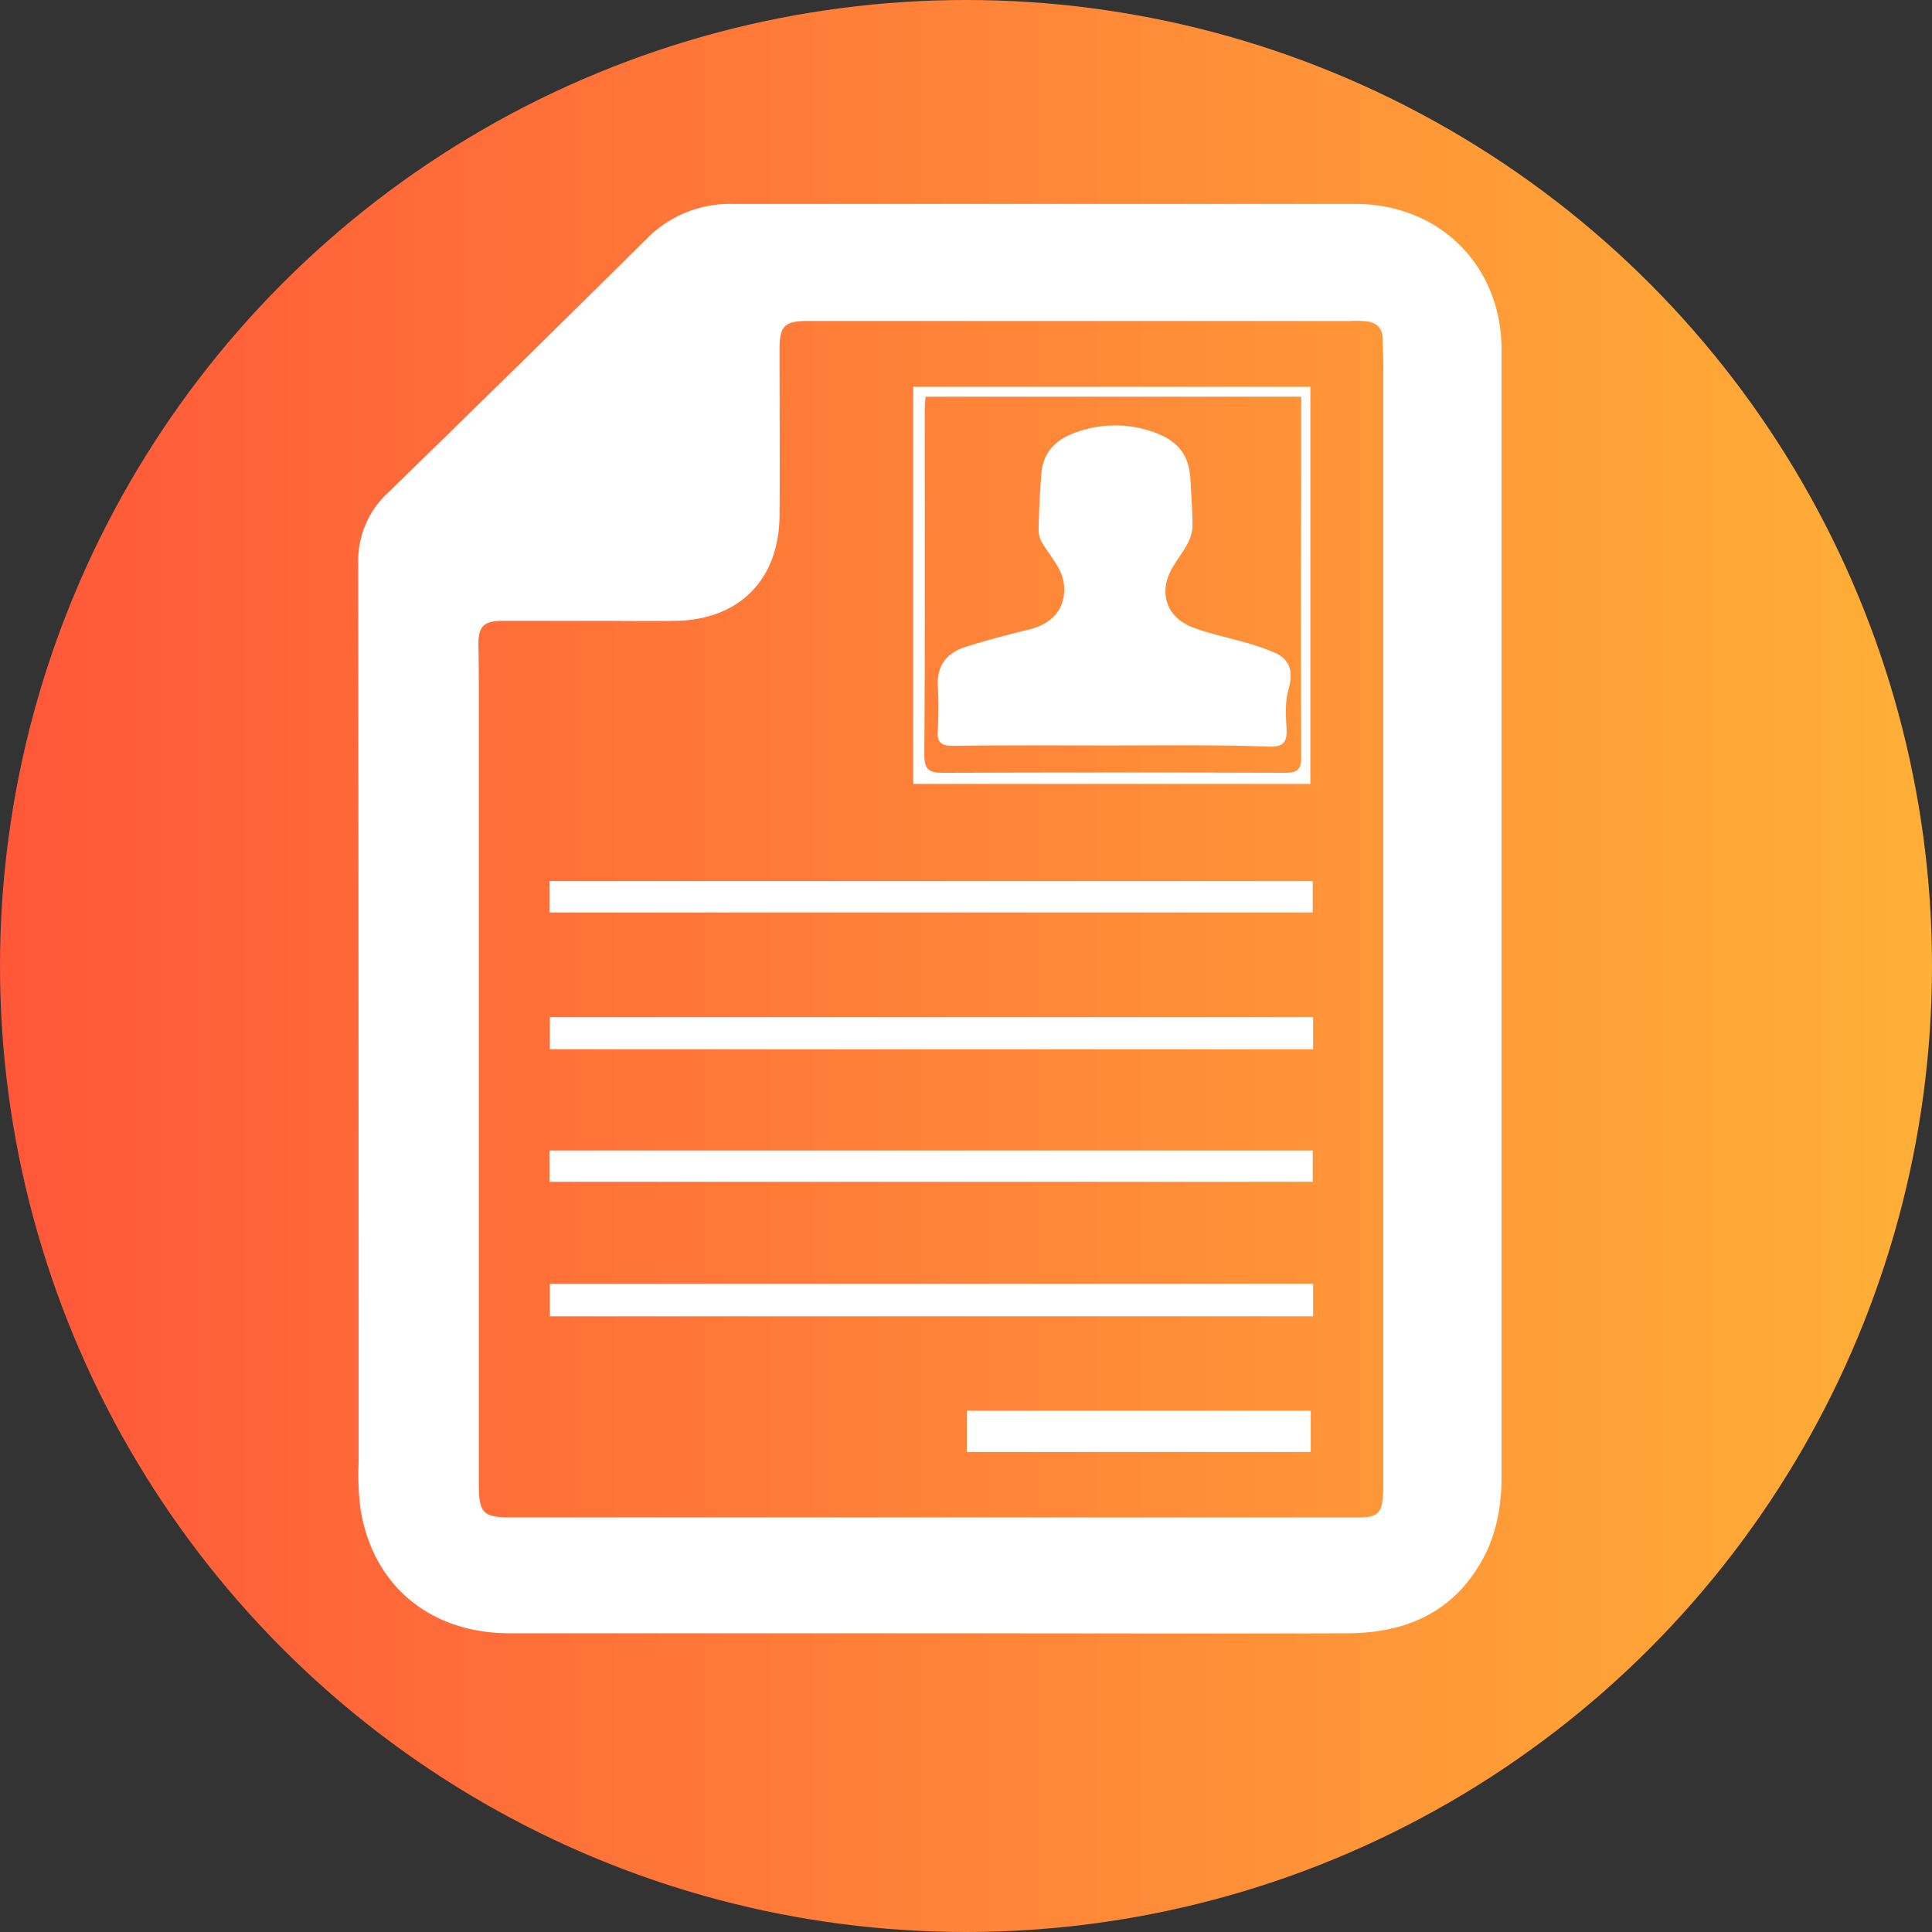 <svg xmlns="http://www.w3.org/2000/svg" xmlns:xlink="http://www.w3.org/1999/xlink" width="487" height="487" viewBox="0 0 487 487">
  <rect x="0" y="0" width="487" height="487" fill="#333333" stroke="none"/>
  <defs>
    <linearGradient id="linear-gradient" y1="-1.729" x2="1" y2="-1.729" gradientUnits="objectBoundingBox">
      <stop offset="0" stop-color="#ff5739"/>
      <stop offset="1" stop-color="#ffb037"/>
    </linearGradient>
  </defs>
  <g id="file" transform="translate(-4.653 -546.346)">
    <circle id="Ellipse_2" data-name="Ellipse 2" cx="243.5" cy="243.5" r="243.5" transform="translate(4.653 546.346)" fill="url(#linear-gradient)"/>
    <g id="Group_5" data-name="Group 5">
      <path id="Path_14" data-name="Path 14" d="M383.153,777.247v141.4c0,7.4-1.3,14.5-4.9,21-7.5,13.4-19.6,18.4-34.2,18.4-33.9.1-67.7,0-101.6,0h-109.3c-20.3,0-34.8-12.3-37.7-31.8a72.032,72.032,0,0,1-.4-11.4q0-113.25-.1-226.4a23.4,23.4,0,0,1,7.6-18q32.7-31.8,65.1-63.9a29.43,29.43,0,0,1,21.6-8.8h157c21.3,0,36.9,15.6,36.9,36.8v142.7Zm-29.8.8v-138.1c0-2.8-.1-5.7-.2-8.5-.1-2.5-1.6-3.8-4-4.1a27.869,27.869,0,0,0-4.1-.1h-136.7c-5.9,0-7.2,1.2-7.2,7.1,0,14,.1,28.1,0,42.1-.2,16.2-10.3,26.2-26.4,26.4-6.5.1-13.1,0-19.6,0h-24c-4.7,0-6,1.6-5.9,6.2.1,4.3.1,8.6.1,12.9v198.3c0,7.6,1,8.6,8.4,8.6h213.6c4.5,0,5.7-1.2,5.9-5.6.1-1.2.1-2.5.1-3.7Z" fill="#fff"/>
      <path id="Path_15" data-name="Path 15" d="M335.653,802.747v8.1h-192.4v-8.1Z" fill="#fff"/>
      <path id="Path_16" data-name="Path 16" d="M335.653,869.947v8.2h-192.4v-8.2Z" fill="#fff"/>
      <path id="Path_17" data-name="Path 17" d="M143.153,776.347v-7.9h192.4v7.9Z" fill="#fff"/>
      <path id="Path_18" data-name="Path 18" d="M143.153,844.247v-7.9h192.4v7.9Z" fill="#fff"/>
      <path id="Path_19" data-name="Path 19" d="M334.953,743.947h-100.1v-100.1h100.1Zm-2.3-97.6h-94.7c-.1,1.3-.2,2.4-.2,3.5,0,28.9.1,57.9-.1,86.8,0,3.7,1.2,4.5,4.6,4.5q43.2-.15,86.4,0c3.4,0,4-1.1,4-4.2-.1-23.6-.1-47.3,0-70.9Z" fill="#fff"/>
      <path id="Path_20" data-name="Path 20" d="M335.053,901.947v10.4h-86.7v-10.4Z" fill="#fff"/>
      <path id="Path_21" data-name="Path 21" d="M284.553,734.247c-13.2,0-26.3-.1-39.5.1-3,0-4.3-.7-4-3.9a108.369,108.369,0,0,0,0-11.4c-.2-4.9,2.2-8,6.6-9.5,5.5-1.8,11.1-3.2,16.7-4.6,3.8-1,6.9-3.1,8.1-6.8a10.854,10.854,0,0,0-.2-6.9c-1-2.8-3.2-5.2-4.7-7.8a6.236,6.236,0,0,1-1.1-3.4c.1-4.8.3-9.6.7-14.3.4-5.1,3.3-8.3,7.9-10.1a28.693,28.693,0,0,1,20.6-.3c6.1,2.2,8.9,5.9,9.1,12.4.2,3.8.5,7.6.5,11.4a10.732,10.732,0,0,1-1.4,4.5c-1.1,2.1-2.7,4-3.9,6.2-3.2,5.9-1.3,11.9,5,14.5,4.3,1.7,8.9,2.6,13.4,3.9a54.059,54.059,0,0,1,8,2.8c3.8,1.9,4.2,5.1,3.1,9.1-.9,3.1-.7,6.6-.5,9.8.2,3.5-.8,4.7-4.5,4.6-13.3-.5-26.6-.3-39.9-.3Z" fill="#fff"/>
    </g>
  </g>
</svg>
